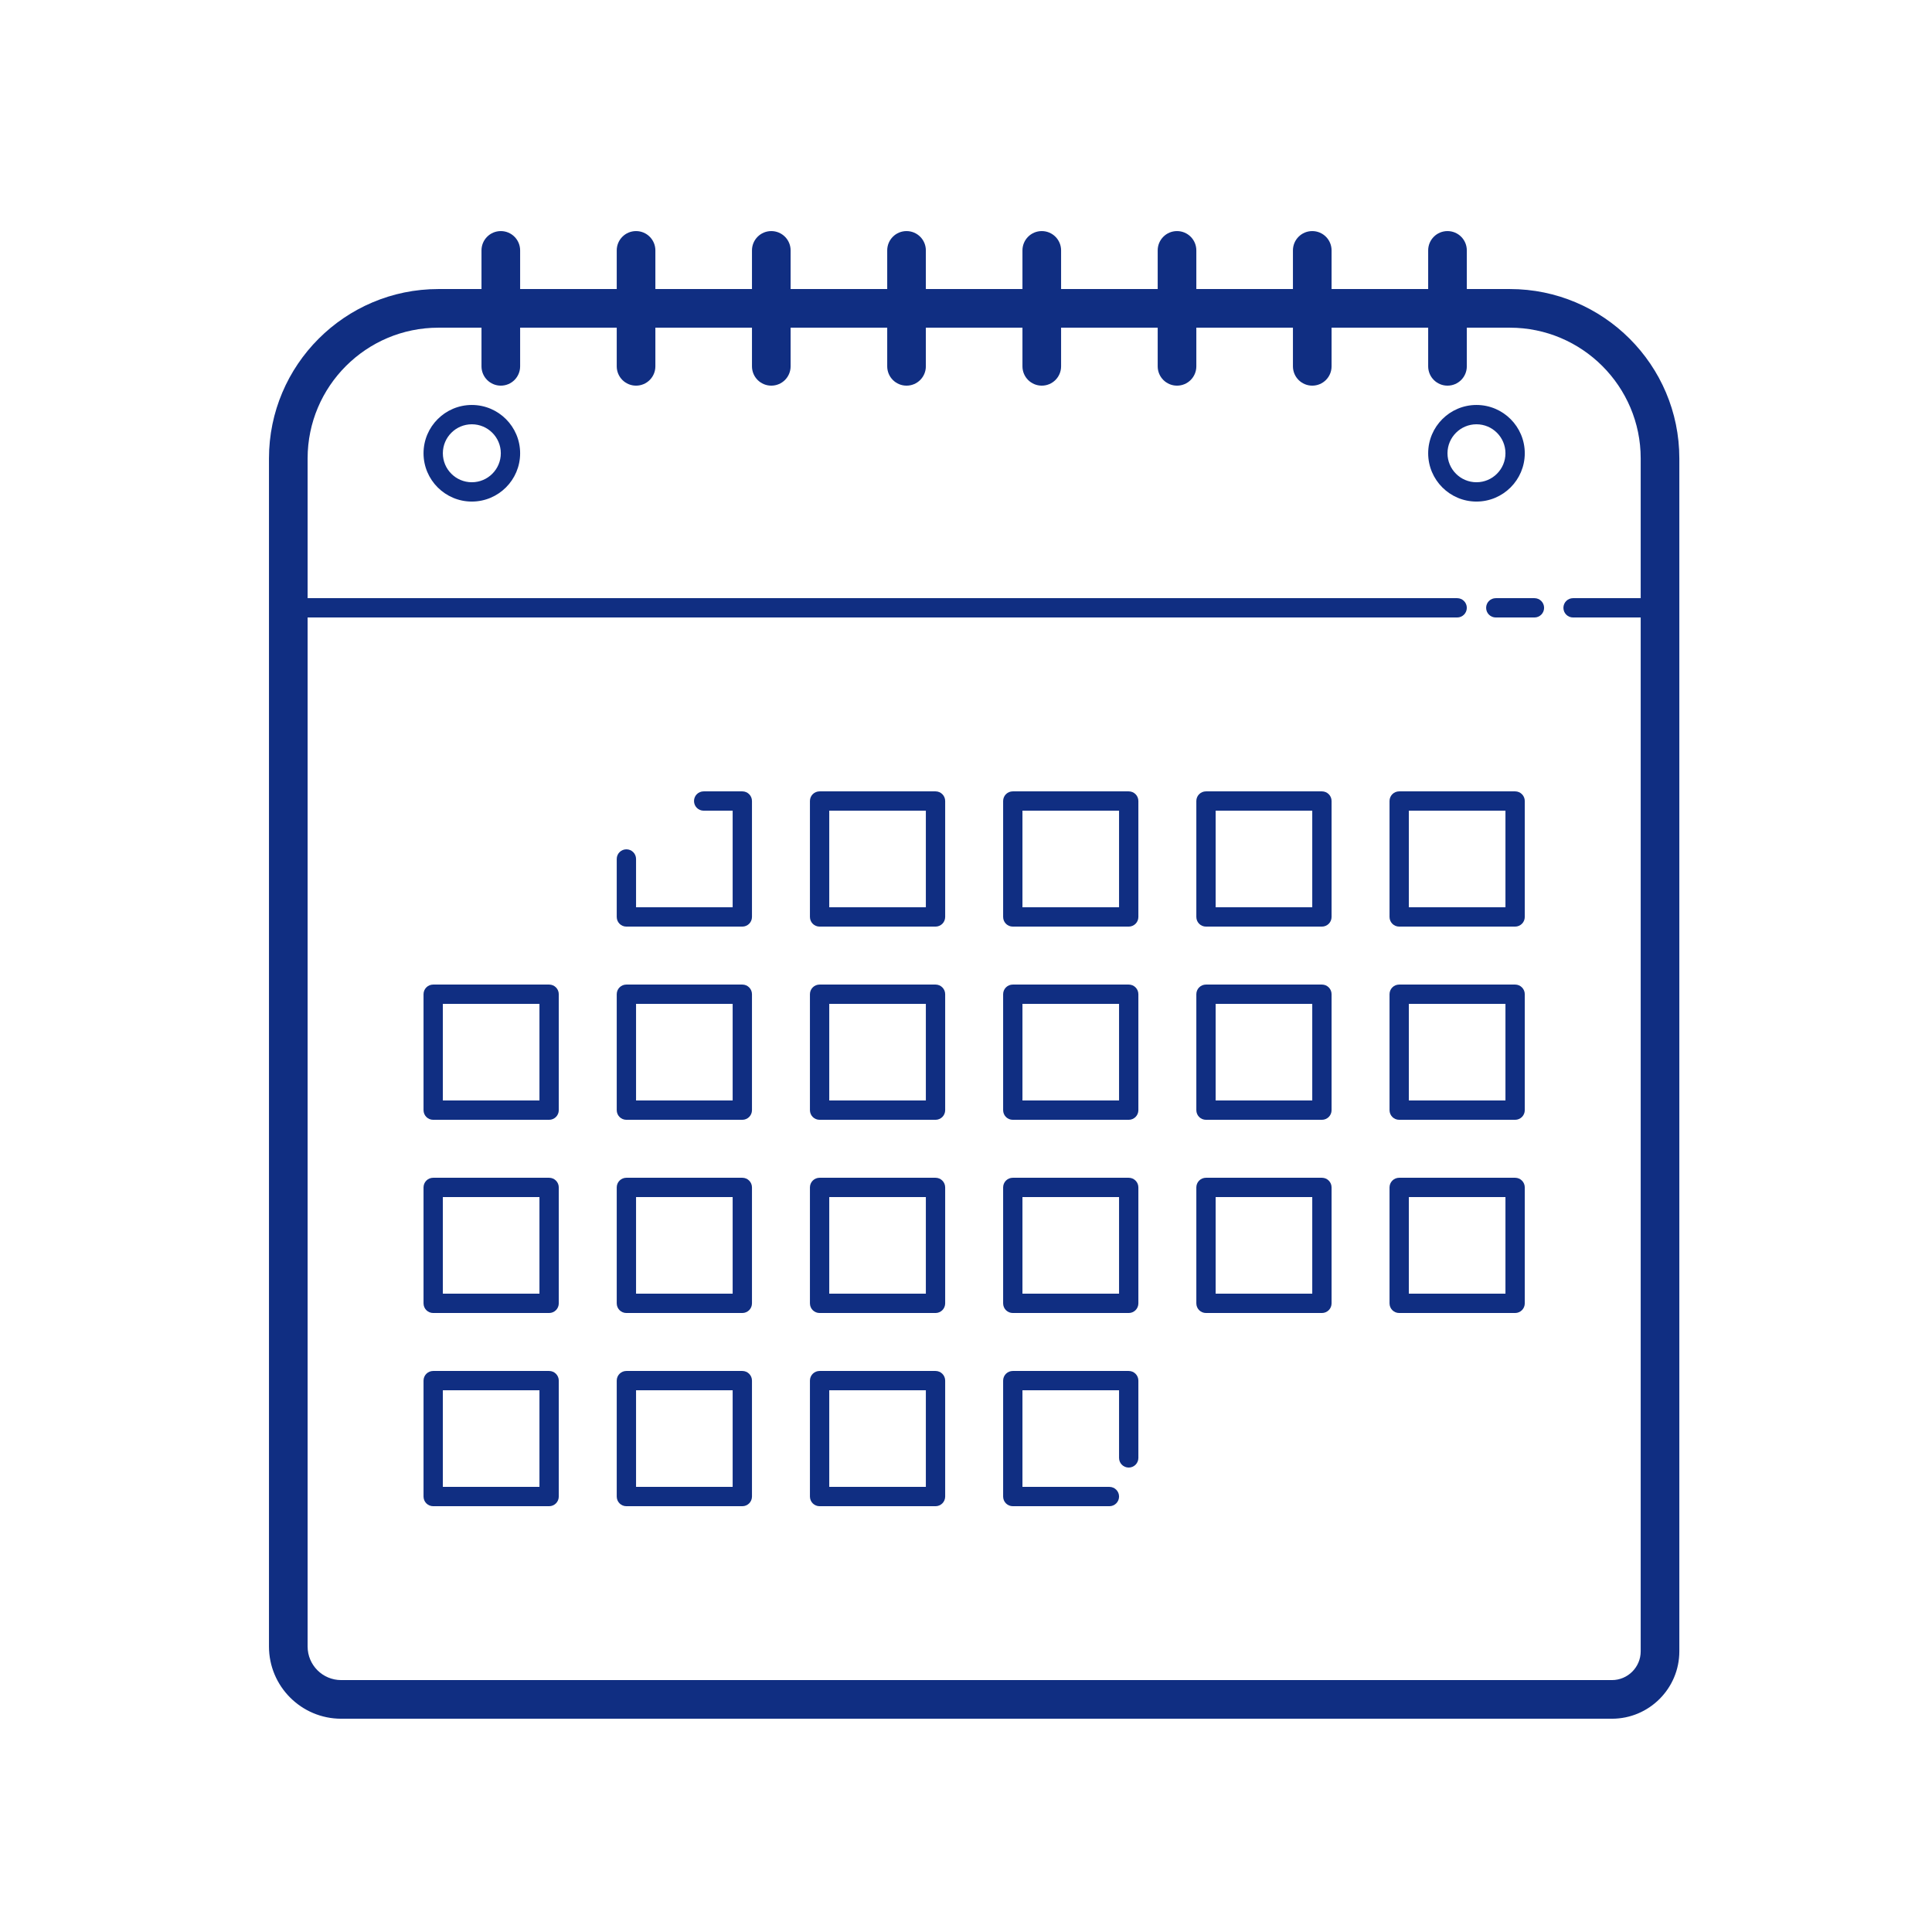 <?xml version="1.0" encoding="UTF-8"?>
<svg xmlns="http://www.w3.org/2000/svg" xmlns:xlink="http://www.w3.org/1999/xlink" width="100pt" height="100pt" viewBox="0 0 100 100" version="1.1">
<g id="surface280083">
<path style=" stroke:none;fill-rule:nonzero;fill:rgb(6.275%,18.039%,50.98%);fill-opacity:1;" d="M 25.922 11.961 C 25.367 11.961 24.922 12.41 24.922 12.961 L 24.922 14.961 L 22.691 14.961 C 17.855 14.961 13.922 18.895 13.922 23.727 L 13.922 85.223 C 13.922 87.285 15.598 88.961 17.66 88.961 L 83.434 88.961 C 85.355 88.961 86.922 87.398 86.922 85.473 L 86.922 23.727 C 86.922 18.895 82.988 14.961 78.152 14.961 L 75.922 14.961 L 75.922 12.961 C 75.922 12.41 75.477 11.961 74.922 11.961 C 74.367 11.961 73.922 12.41 73.922 12.961 L 73.922 14.961 L 68.922 14.961 L 68.922 12.961 C 68.922 12.41 68.477 11.961 67.922 11.961 C 67.367 11.961 66.922 12.41 66.922 12.961 L 66.922 14.961 L 61.922 14.961 L 61.922 12.961 C 61.922 12.41 61.477 11.961 60.922 11.961 C 60.367 11.961 59.922 12.41 59.922 12.961 L 59.922 14.961 L 54.922 14.961 L 54.922 12.961 C 54.922 12.41 54.477 11.961 53.922 11.961 C 53.367 11.961 52.922 12.41 52.922 12.961 L 52.922 14.961 L 47.922 14.961 L 47.922 12.961 C 47.922 12.41 47.477 11.961 46.922 11.961 C 46.367 11.961 45.922 12.41 45.922 12.961 L 45.922 14.961 L 40.922 14.961 L 40.922 12.961 C 40.922 12.41 40.477 11.961 39.922 11.961 C 39.367 11.961 38.922 12.41 38.922 12.961 L 38.922 14.961 L 33.922 14.961 L 33.922 12.961 C 33.922 12.41 33.477 11.961 32.922 11.961 C 32.367 11.961 31.922 12.41 31.922 12.961 L 31.922 14.961 L 26.922 14.961 L 26.922 12.961 C 26.922 12.41 26.477 11.961 25.922 11.961 Z M 22.691 16.961 L 24.922 16.961 L 24.922 18.961 C 24.922 19.512 25.367 19.961 25.922 19.961 C 26.477 19.961 26.922 19.512 26.922 18.961 L 26.922 16.961 L 31.922 16.961 L 31.922 18.961 C 31.922 19.512 32.367 19.961 32.922 19.961 C 33.477 19.961 33.922 19.512 33.922 18.961 L 33.922 16.961 L 38.922 16.961 L 38.922 18.961 C 38.922 19.512 39.367 19.961 39.922 19.961 C 40.477 19.961 40.922 19.512 40.922 18.961 L 40.922 16.961 L 45.922 16.961 L 45.922 18.961 C 45.922 19.512 46.367 19.961 46.922 19.961 C 47.477 19.961 47.922 19.512 47.922 18.961 L 47.922 16.961 L 52.922 16.961 L 52.922 18.961 C 52.922 19.512 53.367 19.961 53.922 19.961 C 54.477 19.961 54.922 19.512 54.922 18.961 L 54.922 16.961 L 59.922 16.961 L 59.922 18.961 C 59.922 19.512 60.367 19.961 60.922 19.961 C 61.477 19.961 61.922 19.512 61.922 18.961 L 61.922 16.961 L 66.922 16.961 L 66.922 18.961 C 66.922 19.512 67.367 19.961 67.922 19.961 C 68.477 19.961 68.922 19.512 68.922 18.961 L 68.922 16.961 L 73.922 16.961 L 73.922 18.961 C 73.922 19.512 74.367 19.961 74.922 19.961 C 75.477 19.961 75.922 19.512 75.922 18.961 L 75.922 16.961 L 78.152 16.961 C 81.883 16.961 84.922 19.996 84.922 23.727 L 84.922 30.961 L 81.422 30.961 C 81.145 30.961 80.922 31.184 80.922 31.461 C 80.922 31.738 81.145 31.961 81.422 31.961 L 84.922 31.961 L 84.922 85.473 C 84.922 86.293 84.254 86.961 83.434 86.961 L 17.66 86.961 C 16.699 86.961 15.922 86.184 15.922 85.223 L 15.922 31.961 L 75.422 31.961 C 75.699 31.961 75.922 31.738 75.922 31.461 C 75.922 31.184 75.699 30.961 75.422 30.961 L 15.922 30.961 L 15.922 23.727 C 15.922 19.996 18.957 16.961 22.691 16.961 Z M 24.422 20.961 C 23.043 20.961 21.922 22.082 21.922 23.461 C 21.922 24.84 23.043 25.961 24.422 25.961 C 25.801 25.961 26.922 24.84 26.922 23.461 C 26.922 22.082 25.801 20.961 24.422 20.961 Z M 76.422 20.961 C 75.043 20.961 73.922 22.082 73.922 23.461 C 73.922 24.84 75.043 25.961 76.422 25.961 C 77.801 25.961 78.922 24.84 78.922 23.461 C 78.922 22.082 77.801 20.961 76.422 20.961 Z M 24.422 21.961 C 25.25 21.961 25.922 22.633 25.922 23.461 C 25.922 24.289 25.25 24.961 24.422 24.961 C 23.594 24.961 22.922 24.289 22.922 23.461 C 22.922 22.633 23.594 21.961 24.422 21.961 Z M 76.422 21.961 C 77.25 21.961 77.922 22.633 77.922 23.461 C 77.922 24.289 77.25 24.961 76.422 24.961 C 75.594 24.961 74.922 24.289 74.922 23.461 C 74.922 22.633 75.594 21.961 76.422 21.961 Z M 77.422 30.961 C 77.145 30.961 76.922 31.184 76.922 31.461 C 76.922 31.738 77.145 31.961 77.422 31.961 L 79.422 31.961 C 79.699 31.961 79.922 31.738 79.922 31.461 C 79.922 31.184 79.699 30.961 79.422 30.961 Z M 36.422 40.961 C 36.145 40.961 35.922 41.184 35.922 41.461 C 35.922 41.738 36.145 41.961 36.422 41.961 L 37.922 41.961 L 37.922 46.961 L 32.922 46.961 L 32.922 44.461 C 32.922 44.184 32.699 43.961 32.422 43.961 C 32.145 43.961 31.922 44.184 31.922 44.461 L 31.922 47.461 C 31.922 47.738 32.145 47.961 32.422 47.961 L 38.422 47.961 C 38.699 47.961 38.922 47.738 38.922 47.461 L 38.922 41.461 C 38.922 41.184 38.699 40.961 38.422 40.961 Z M 42.422 40.961 C 42.145 40.961 41.922 41.184 41.922 41.461 L 41.922 47.461 C 41.922 47.738 42.145 47.961 42.422 47.961 L 48.422 47.961 C 48.699 47.961 48.922 47.738 48.922 47.461 L 48.922 41.461 C 48.922 41.184 48.699 40.961 48.422 40.961 Z M 52.422 40.961 C 52.145 40.961 51.922 41.184 51.922 41.461 L 51.922 47.461 C 51.922 47.738 52.145 47.961 52.422 47.961 L 58.422 47.961 C 58.699 47.961 58.922 47.738 58.922 47.461 L 58.922 41.461 C 58.922 41.184 58.699 40.961 58.422 40.961 Z M 62.422 40.961 C 62.145 40.961 61.922 41.184 61.922 41.461 L 61.922 47.461 C 61.922 47.738 62.145 47.961 62.422 47.961 L 68.422 47.961 C 68.699 47.961 68.922 47.738 68.922 47.461 L 68.922 41.461 C 68.922 41.184 68.699 40.961 68.422 40.961 Z M 72.422 40.961 C 72.145 40.961 71.922 41.184 71.922 41.461 L 71.922 47.461 C 71.922 47.738 72.145 47.961 72.422 47.961 L 78.422 47.961 C 78.699 47.961 78.922 47.738 78.922 47.461 L 78.922 41.461 C 78.922 41.184 78.699 40.961 78.422 40.961 Z M 42.922 41.961 L 47.922 41.961 L 47.922 46.961 L 42.922 46.961 Z M 52.922 41.961 L 57.922 41.961 L 57.922 46.961 L 52.922 46.961 Z M 62.922 41.961 L 67.922 41.961 L 67.922 46.961 L 62.922 46.961 Z M 72.922 41.961 L 77.922 41.961 L 77.922 46.961 L 72.922 46.961 Z M 22.422 50.961 C 22.145 50.961 21.922 51.184 21.922 51.461 L 21.922 57.461 C 21.922 57.738 22.145 57.961 22.422 57.961 L 28.422 57.961 C 28.699 57.961 28.922 57.738 28.922 57.461 L 28.922 51.461 C 28.922 51.184 28.699 50.961 28.422 50.961 Z M 32.422 50.961 C 32.145 50.961 31.922 51.184 31.922 51.461 L 31.922 57.461 C 31.922 57.738 32.145 57.961 32.422 57.961 L 38.422 57.961 C 38.699 57.961 38.922 57.738 38.922 57.461 L 38.922 51.461 C 38.922 51.184 38.699 50.961 38.422 50.961 Z M 42.422 50.961 C 42.145 50.961 41.922 51.184 41.922 51.461 L 41.922 57.461 C 41.922 57.738 42.145 57.961 42.422 57.961 L 48.422 57.961 C 48.699 57.961 48.922 57.738 48.922 57.461 L 48.922 51.461 C 48.922 51.184 48.699 50.961 48.422 50.961 Z M 52.422 50.961 C 52.145 50.961 51.922 51.184 51.922 51.461 L 51.922 57.461 C 51.922 57.738 52.145 57.961 52.422 57.961 L 58.422 57.961 C 58.699 57.961 58.922 57.738 58.922 57.461 L 58.922 51.461 C 58.922 51.184 58.699 50.961 58.422 50.961 Z M 62.422 50.961 C 62.145 50.961 61.922 51.184 61.922 51.461 L 61.922 57.461 C 61.922 57.738 62.145 57.961 62.422 57.961 L 68.422 57.961 C 68.699 57.961 68.922 57.738 68.922 57.461 L 68.922 51.461 C 68.922 51.184 68.699 50.961 68.422 50.961 Z M 72.422 50.961 C 72.145 50.961 71.922 51.184 71.922 51.461 L 71.922 57.461 C 71.922 57.738 72.145 57.961 72.422 57.961 L 78.422 57.961 C 78.699 57.961 78.922 57.738 78.922 57.461 L 78.922 51.461 C 78.922 51.184 78.699 50.961 78.422 50.961 Z M 22.922 51.961 L 27.922 51.961 L 27.922 56.961 L 22.922 56.961 Z M 32.922 51.961 L 37.922 51.961 L 37.922 56.961 L 32.922 56.961 Z M 42.922 51.961 L 47.922 51.961 L 47.922 56.961 L 42.922 56.961 Z M 52.922 51.961 L 57.922 51.961 L 57.922 56.961 L 52.922 56.961 Z M 62.922 51.961 L 67.922 51.961 L 67.922 56.961 L 62.922 56.961 Z M 72.922 51.961 L 77.922 51.961 L 77.922 56.961 L 72.922 56.961 Z M 22.422 60.961 C 22.145 60.961 21.922 61.184 21.922 61.461 L 21.922 67.461 C 21.922 67.738 22.145 67.961 22.422 67.961 L 28.422 67.961 C 28.699 67.961 28.922 67.738 28.922 67.461 L 28.922 61.461 C 28.922 61.184 28.699 60.961 28.422 60.961 Z M 32.422 60.961 C 32.145 60.961 31.922 61.184 31.922 61.461 L 31.922 67.461 C 31.922 67.738 32.145 67.961 32.422 67.961 L 38.422 67.961 C 38.699 67.961 38.922 67.738 38.922 67.461 L 38.922 61.461 C 38.922 61.184 38.699 60.961 38.422 60.961 Z M 42.422 60.961 C 42.145 60.961 41.922 61.184 41.922 61.461 L 41.922 67.461 C 41.922 67.738 42.145 67.961 42.422 67.961 L 48.422 67.961 C 48.699 67.961 48.922 67.738 48.922 67.461 L 48.922 61.461 C 48.922 61.184 48.699 60.961 48.422 60.961 Z M 52.422 60.961 C 52.145 60.961 51.922 61.184 51.922 61.461 L 51.922 67.461 C 51.922 67.738 52.145 67.961 52.422 67.961 L 58.422 67.961 C 58.699 67.961 58.922 67.738 58.922 67.461 L 58.922 61.461 C 58.922 61.184 58.699 60.961 58.422 60.961 Z M 62.422 60.961 C 62.145 60.961 61.922 61.184 61.922 61.461 L 61.922 67.461 C 61.922 67.738 62.145 67.961 62.422 67.961 L 68.422 67.961 C 68.699 67.961 68.922 67.738 68.922 67.461 L 68.922 61.461 C 68.922 61.184 68.699 60.961 68.422 60.961 Z M 72.422 60.961 C 72.145 60.961 71.922 61.184 71.922 61.461 L 71.922 67.461 C 71.922 67.738 72.145 67.961 72.422 67.961 L 78.422 67.961 C 78.699 67.961 78.922 67.738 78.922 67.461 L 78.922 61.461 C 78.922 61.184 78.699 60.961 78.422 60.961 Z M 22.922 61.961 L 27.922 61.961 L 27.922 66.961 L 22.922 66.961 Z M 32.922 61.961 L 37.922 61.961 L 37.922 66.961 L 32.922 66.961 Z M 42.922 61.961 L 47.922 61.961 L 47.922 66.961 L 42.922 66.961 Z M 52.922 61.961 L 57.922 61.961 L 57.922 66.961 L 52.922 66.961 Z M 62.922 61.961 L 67.922 61.961 L 67.922 66.961 L 62.922 66.961 Z M 72.922 61.961 L 77.922 61.961 L 77.922 66.961 L 72.922 66.961 Z M 22.422 70.961 C 22.145 70.961 21.922 71.184 21.922 71.461 L 21.922 77.461 C 21.922 77.738 22.145 77.961 22.422 77.961 L 28.422 77.961 C 28.699 77.961 28.922 77.738 28.922 77.461 L 28.922 71.461 C 28.922 71.184 28.699 70.961 28.422 70.961 Z M 32.422 70.961 C 32.145 70.961 31.922 71.184 31.922 71.461 L 31.922 77.461 C 31.922 77.738 32.145 77.961 32.422 77.961 L 38.422 77.961 C 38.699 77.961 38.922 77.738 38.922 77.461 L 38.922 71.461 C 38.922 71.184 38.699 70.961 38.422 70.961 Z M 42.422 70.961 C 42.145 70.961 41.922 71.184 41.922 71.461 L 41.922 77.461 C 41.922 77.738 42.145 77.961 42.422 77.961 L 48.422 77.961 C 48.699 77.961 48.922 77.738 48.922 77.461 L 48.922 71.461 C 48.922 71.184 48.699 70.961 48.422 70.961 Z M 52.422 70.961 C 52.145 70.961 51.922 71.184 51.922 71.461 L 51.922 77.461 C 51.922 77.738 52.145 77.961 52.422 77.961 L 57.422 77.961 C 57.699 77.961 57.922 77.738 57.922 77.461 C 57.922 77.184 57.699 76.961 57.422 76.961 L 52.922 76.961 L 52.922 71.961 L 57.922 71.961 L 57.922 75.461 C 57.922 75.738 58.145 75.961 58.422 75.961 C 58.699 75.961 58.922 75.738 58.922 75.461 L 58.922 71.461 C 58.922 71.184 58.699 70.961 58.422 70.961 Z M 22.922 71.961 L 27.922 71.961 L 27.922 76.961 L 22.922 76.961 Z M 32.922 71.961 L 37.922 71.961 L 37.922 76.961 L 32.922 76.961 Z M 42.922 71.961 L 47.922 71.961 L 47.922 76.961 L 42.922 76.961 Z M 42.922 71.961 "/>
</g>
</svg>
